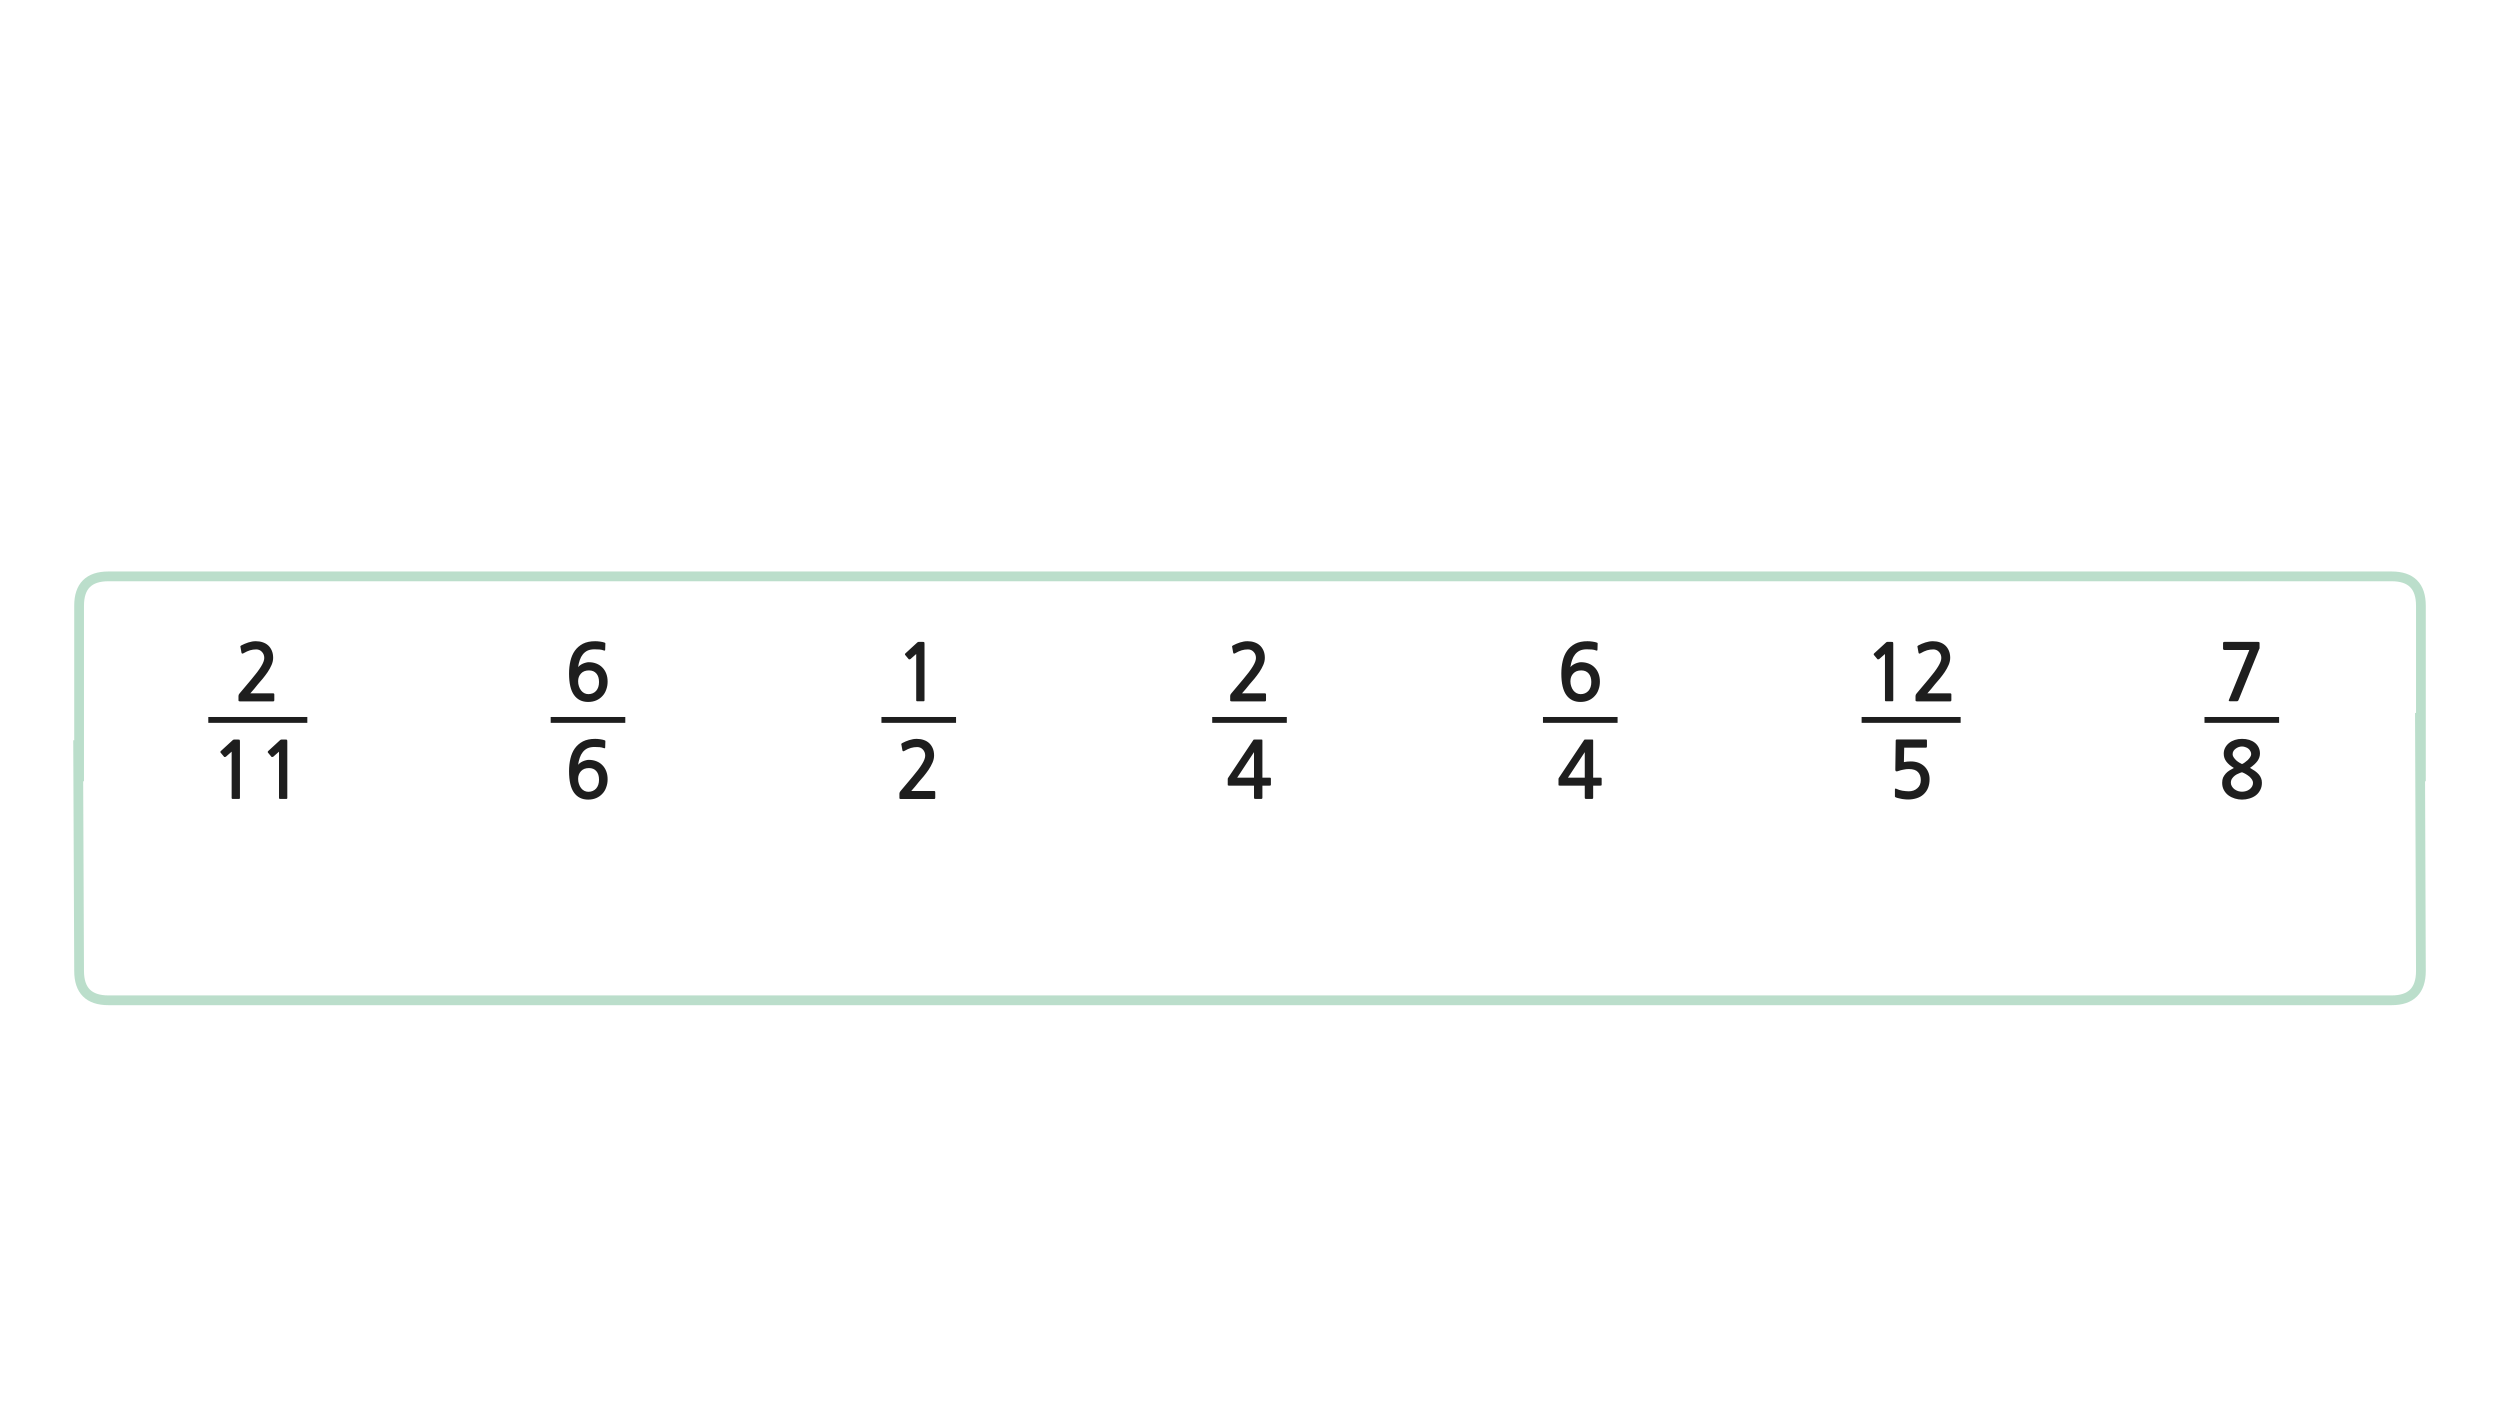 
<svg xmlns="http://www.w3.org/2000/svg" version="1.1" xmlns:xlink="http://www.w3.org/1999/xlink" preserveAspectRatio="none" x="0px" y="0px" width="1280px" height="720px" viewBox="0 0 1280 720">
<defs>
<g id="Layer0_0_FILL">
<path fill="#1E1E1E" stroke="none" d="
M 137.3 384.55
Q 137.1 384.75 137.1 384.95 137.05 385.2 137.2 385.35
L 139 387.5
Q 139.15 387.65 139.4 387.6 139.65 387.6 139.9 387.45
L 142.85 384.85 142.85 408.55
Q 142.85 409.05 143.4 409.05
L 146.6 409.05
Q 147.1 409.05 147.1 408.55
L 147.1 379.75
Q 147.1 378.95 146.95 378.8 146.85 378.65 146.15 378.65
L 144.05 378.65
Q 143.9 378.65 143.7 378.75 143.5 378.8 143.45 378.9
L 137.3 384.55
M 119.45 378.75
Q 119.25 378.8 119.2 378.9
L 113.05 384.55
Q 112.85 384.75 112.85 384.95 112.8 385.2 112.95 385.35
L 114.75 387.5
Q 114.9 387.65 115.15 387.6 115.4 387.6 115.65 387.45
L 118.6 384.85 118.6 408.55
Q 118.6 409.05 119.15 409.05
L 122.35 409.05
Q 122.85 409.05 122.85 408.55
L 122.85 379.75
Q 122.85 378.95 122.7 378.8 122.6 378.65 121.9 378.65
L 119.8 378.65
Q 119.65 378.65 119.45 378.75
M 965.95 328.75
Q 965.75 328.8 965.7 328.9
L 959.55 334.55
Q 959.35 334.75 959.35 334.95 959.3 335.2 959.45 335.35
L 961.25 337.5
Q 961.4 337.65 961.65 337.6 961.9 337.6 962.15 337.45
L 965.1 334.85 965.1 358.55
Q 965.1 359.05 965.65 359.05
L 968.85 359.05
Q 969.35 359.05 969.35 358.55
L 969.35 329.75
Q 969.35 328.95 969.2 328.8 969.1 328.65 968.4 328.65
L 966.3 328.65
Q 966.15 328.65 965.95 328.75
M 989.6 328.3
Q 987.75 328.3 985.75 328.95 983.8 329.6 982.3 330.4 981.9 330.6 981.75 330.85 981.65 331 981.75 331.2
L 982.3 334.25
Q 982.4 334.6 982.7 334.65 983 334.65 983.35 334.45 985.15 333.4 986.65 332.95 988.2 332.5 989.85 332.5 991.6 332.5 992.75 333.75 993.95 335 993.95 336.9 993.95 338.6 992.35 341.2 990.75 343.85 987.4 347.8
L 981.3 355.05
Q 981.1 355.35 980.9 355.65 980.75 356 980.75 356.3
L 980.75 358.6
Q 980.75 359.1 981.5 359.1
L 998.55 359.1
Q 999.1 359.1 999.1 358.4
L 999.1 355.6
Q 999.1 355 998.55 355
L 986.8 355
Q 987.8 353.85 988.8 352.7 989.8 351.5 990.65 350.4 991.75 349.1 993.15 347.5 994.5 345.85 995.7 344.1 996.9 342.3 997.7 340.45 998.5 338.6 998.5 336.8 998.5 334.7 997.8 333.1 997.1 331.5 995.95 330.45 994.8 329.4 993.15 328.85 991.55 328.3 989.6 328.3
M 298.45 379.6
Q 295.9 380.95 294.3 383.2 292.75 385.4 292.05 388.45 291.35 391.45 291.35 394.85 291.35 402.3 293.9 405.85 296.45 409.4 301.15 409.4 303.45 409.4 305.3 408.6 307.15 407.8 308.45 406.35 309.75 405 310.4 403.05 311.1 401.2 311.1 399 311.1 396.7 310.4 394.9 309.7 393.05 308.4 391.75 307.15 390.45 305.35 389.75 303.6 389.05 301.4 389.05 300.65 389.05 299.85 389.3 299.05 389.5 298.3 389.85 297.55 390.2 296.95 390.65 296.35 391.1 296 391.6 296.25 389.65 296.85 387.95 297.4 386.3 298.4 385.05 299.4 383.8 300.85 383.1 302.35 382.45 304.4 382.45 305.8 382.45 307 382.55 308.15 382.65 309.2 383.05 309.75 383.3 309.85 382.75
L 309.95 379.55
Q 310 379.15 309.65 379.05 308.75 378.7 307.3 378.5 305.9 378.3 304.75 378.3 301 378.3 298.45 379.6
M 297.5 394.8
Q 298.95 393.25 301.55 393.25 304 393.25 305.35 394.85 306.7 396.4 306.7 399.2 306.7 402.05 305.2 403.75 303.65 405.4 301.25 405.4 300.15 405.4 299.15 404.9 298.2 404.4 297.5 403.5 296.8 402.6 296.4 401.35 296 400.2 296 398.8 296 396.35 297.5 394.8
M 298.45 329.6
Q 295.9 330.95 294.3 333.2 292.75 335.4 292.05 338.45 291.35 341.45 291.35 344.85 291.35 352.3 293.9 355.85 296.45 359.4 301.15 359.4 303.45 359.4 305.3 358.6 307.15 357.8 308.45 356.35 309.75 355 310.4 353.05 311.1 351.2 311.1 349 311.1 346.7 310.4 344.9 309.7 343.05 308.4 341.75 307.15 340.45 305.35 339.75 303.6 339.05 301.4 339.05 300.65 339.05 299.85 339.3 299.05 339.5 298.3 339.85 297.55 340.2 296.95 340.65 296.35 341.1 296 341.6 296.25 339.65 296.85 337.95 297.4 336.3 298.4 335.05 299.4 333.8 300.85 333.1 302.35 332.45 304.4 332.45 305.8 332.45 307 332.55 308.15 332.65 309.2 333.05 309.75 333.3 309.85 332.75
L 309.95 329.55
Q 310 329.15 309.65 329.05 308.75 328.7 307.3 328.5 305.9 328.3 304.75 328.3 301 328.3 298.45 329.6
M 297.5 344.8
Q 298.95 343.25 301.55 343.25 304 343.25 305.35 344.85 306.7 346.4 306.7 349.2 306.7 352.05 305.2 353.75 303.65 355.4 301.25 355.4 300.15 355.4 299.15 354.9 298.2 354.4 297.5 353.5 296.8 352.6 296.4 351.35 296 350.2 296 348.8 296 346.35 297.5 344.8
M 139.15 333.1
Q 138.45 331.5 137.3 330.45 136.15 329.4 134.5 328.85 132.9 328.3 130.95 328.3 129.1 328.3 127.1 328.95 125.15 329.6 123.65 330.4 123.25 330.6 123.1 330.85 123 331 123.1 331.2
L 123.65 334.25
Q 123.75 334.6 124.05 334.65 124.35 334.65 124.7 334.45 126.5 333.4 128 332.95 129.55 332.5 131.2 332.5 132.95 332.5 134.1 333.75 135.3 335 135.3 336.9 135.3 338.6 133.7 341.2 132.1 343.85 128.75 347.8
L 122.65 355.05
Q 122.45 355.35 122.25 355.65 122.1 356 122.1 356.3
L 122.1 358.6
Q 122.1 359.1 122.85 359.1
L 139.9 359.1
Q 140.45 359.1 140.45 358.4
L 140.45 355.6
Q 140.45 355 139.9 355
L 128.15 355
Q 129.15 353.85 130.15 352.7 131.15 351.5 132 350.4 133.1 349.1 134.5 347.5 135.85 345.85 137.05 344.1 138.25 342.3 139.05 340.45 139.85 338.6 139.85 336.8 139.85 334.7 139.15 333.1
M 465.5 378.95
Q 463.55 379.6 462.05 380.4 461.65 380.6 461.5 380.85 461.4 381 461.5 381.2
L 462.05 384.25
Q 462.15 384.6 462.45 384.65 462.75 384.65 463.1 384.45 464.9 383.4 466.4 382.95 467.95 382.5 469.6 382.5 471.35 382.5 472.5 383.75 473.7 385 473.7 386.9 473.7 388.6 472.1 391.2 470.5 393.85 467.15 397.8
L 461.05 405.05
Q 460.85 405.35 460.65 405.65 460.5 406 460.5 406.3
L 460.5 408.6
Q 460.5 409.1 461.25 409.1
L 478.3 409.1
Q 478.85 409.1 478.85 408.4
L 478.85 405.6
Q 478.85 405 478.3 405
L 466.55 405
Q 467.55 403.85 468.55 402.7 469.55 401.5 470.4 400.4 471.5 399.1 472.9 397.5 474.25 395.85 475.45 394.1 476.65 392.3 477.45 390.45 478.25 388.6 478.25 386.8 478.25 384.7 477.55 383.1 476.85 381.5 475.7 380.45 474.55 379.4 472.9 378.85 471.3 378.3 469.35 378.3 467.5 378.3 465.5 378.95
M 465.25 337.5
Q 465.4 337.65 465.65 337.6 465.9 337.6 466.15 337.45
L 469.1 334.85 469.1 358.55
Q 469.1 359.05 469.65 359.05
L 472.85 359.05
Q 473.35 359.05 473.35 358.55
L 473.35 329.75
Q 473.35 328.95 473.2 328.8 473.1 328.65 472.4 328.65
L 470.3 328.65
Q 470.15 328.65 469.95 328.75 469.75 328.8 469.7 328.9
L 463.55 334.55
Q 463.35 334.75 463.35 334.95 463.3 335.2 463.45 335.35
L 465.25 337.5
M 650.55 398.25
Q 650.4 398.15 650.05 398.15
L 646.35 398.15 646.35 379.25
Q 646.35 378.9 646.3 378.8 646.25 378.65 645.95 378.65
L 642.3 378.65
Q 641.9 378.65 641.8 378.75 641.7 378.85 641.5 379.2
L 629.1 397.8
Q 628.95 397.95 628.8 398.25 628.6 398.55 628.6 398.8
L 628.6 401.8
Q 628.6 402.1 628.75 402.15 628.9 402.25 629.25 402.25
L 642.05 402.25 642.05 408.35
Q 642.05 408.75 642.2 408.9 642.35 409.05 642.8 409.05
L 645.7 409.05
Q 646.1 409.05 646.2 408.9 646.35 408.8 646.35 408.35
L 646.35 402.25 650.05 402.25
Q 650.4 402.25 650.55 402.15 650.7 402.05 650.7 401.65
L 650.7 398.75
Q 650.7 398.35 650.55 398.25
M 642.05 398.15
L 633.45 398.15 642.05 385.1 642.05 398.15
M 815.7 379.25
Q 815.7 378.9 815.65 378.8 815.6 378.65 815.3 378.65
L 811.65 378.65
Q 811.25 378.65 811.15 378.75 811.05 378.85 810.85 379.2
L 798.45 397.8
Q 798.3 397.95 798.15 398.25 797.95 398.55 797.95 398.8
L 797.95 401.8
Q 797.95 402.1 798.1 402.15 798.25 402.25 798.6 402.25
L 811.4 402.25 811.4 408.35
Q 811.4 408.75 811.55 408.9 811.7 409.05 812.15 409.05
L 815.05 409.05
Q 815.45 409.05 815.55 408.9 815.7 408.8 815.7 408.35
L 815.7 402.25 819.4 402.25
Q 819.75 402.25 819.9 402.15 820.05 402.05 820.05 401.65
L 820.05 398.75
Q 820.05 398.35 819.9 398.25 819.75 398.15 819.4 398.15
L 815.7 398.15 815.7 379.25
M 811.4 398.15
L 802.8 398.15 811.4 385.1 811.4 398.15
M 806.5 329.6
Q 803.95 330.95 802.35 333.2 800.8 335.4 800.1 338.45 799.4 341.45 799.4 344.85 799.4 352.3 801.95 355.85 804.5 359.4 809.2 359.4 811.5 359.4 813.35 358.6 815.2 357.8 816.5 356.35 817.8 355 818.45 353.05 819.15 351.2 819.15 349 819.15 346.7 818.45 344.9 817.75 343.05 816.45 341.75 815.2 340.45 813.4 339.75 811.65 339.05 809.45 339.05 808.7 339.05 807.9 339.3 807.1 339.5 806.35 339.85 805.6 340.2 805 340.65 804.4 341.1 804.05 341.6 804.3 339.65 804.9 337.95 805.45 336.3 806.45 335.05 807.45 333.8 808.9 333.1 810.4 332.45 812.45 332.45 813.85 332.45 815.05 332.55 816.2 332.65 817.25 333.05 817.8 333.3 817.9 332.75
L 818 329.55
Q 818.05 329.15 817.7 329.05 816.8 328.7 815.35 328.5 813.95 328.3 812.8 328.3 809.05 328.3 806.5 329.6
M 805.55 344.8
Q 807 343.25 809.6 343.25 812.05 343.25 813.4 344.85 814.75 346.4 814.75 349.2 814.75 352.05 813.25 353.75 811.7 355.4 809.3 355.4 808.2 355.4 807.2 354.9 806.25 354.4 805.55 353.5 804.85 352.6 804.45 351.35 804.05 350.2 804.05 348.8 804.05 346.35 805.55 344.8
M 648.2 358.4
L 648.2 355.6
Q 648.2 355 647.65 355
L 635.9 355
Q 636.9 353.85 637.9 352.7 638.9 351.5 639.75 350.4 640.85 349.1 642.25 347.5 643.6 345.85 644.8 344.1 646 342.3 646.8 340.45 647.6 338.6 647.6 336.8 647.6 334.7 646.9 333.1 646.2 331.5 645.05 330.45 643.9 329.4 642.25 328.85 640.65 328.3 638.7 328.3 636.85 328.3 634.85 328.95 632.9 329.6 631.4 330.4 631 330.6 630.85 330.85 630.75 331 630.85 331.2
L 631.4 334.25
Q 631.5 334.6 631.8 334.65 632.1 334.65 632.45 334.45 634.25 333.4 635.75 332.95 637.3 332.5 638.95 332.5 640.7 332.5 641.85 333.75 643.05 335 643.05 336.9 643.05 338.6 641.45 341.2 639.85 343.85 636.5 347.8
L 630.4 355.05
Q 630.2 355.35 630 355.65 629.85 356 629.85 356.3
L 629.85 358.6
Q 629.85 359.1 630.6 359.1
L 647.65 359.1
Q 648.2 359.1 648.2 358.4
M 1151.6 378.8
Q 1149.9 378.3 1147.9 378.3 1145.95 378.3 1144.25 378.85 1142.55 379.4 1141.3 380.4 1140.05 381.4 1139.3 382.8 1138.55 384.2 1138.55 385.9 1138.55 388.2 1139.95 390 1141.35 391.8 1143.75 393.2 1142.55 393.8 1141.45 394.5 1140.35 395.2 1139.55 396.1 1138.75 397 1138.2 398.15 1137.75 399.3 1137.75 400.8 1137.75 402.95 1138.65 404.55 1139.55 406.2 1141 407.25 1142.45 408.3 1144.25 408.85 1146.1 409.4 1147.9 409.4 1149.85 409.4 1151.65 408.85 1153.55 408.3 1154.95 407.25 1156.35 406.2 1157.2 404.55 1158.1 402.95 1158.1 400.8 1158.1 399.4 1157.65 398.4 1157.25 397.35 1156.45 396.45 1155.65 395.55 1154.55 394.75 1153.4 394 1152 393.15 1154.6 391.35 1155.85 389.6 1157.1 387.8 1157.1 385.8 1157.1 384.05 1156.4 382.65 1155.7 381.25 1154.5 380.3 1153.3 379.35 1151.6 378.8
M 1147.9 382.2
Q 1148.85 382.2 1149.7 382.55 1150.55 382.8 1151.2 383.35 1151.85 383.9 1152.2 384.6 1152.6 385.3 1152.6 386.1 1152.6 386.8 1152.1 387.6 1151.6 388.4 1150.85 389.15 1150.1 389.85 1149.3 390.4 1148.55 390.95 1147.9 391.2 1147.4 391 1146.6 390.5 1145.8 390.05 1145 389.35 1144.25 388.65 1143.7 387.85 1143.1 387.05 1143.1 386.2 1143.1 385.25 1143.55 384.5 1144 383.8 1144.7 383.3 1145.35 382.8 1146.2 382.5 1147.05 382.2 1147.9 382.2
M 1153.05 399.2
Q 1153.55 400.05 1153.55 400.8 1153.55 401.85 1153.05 402.7 1152.55 403.55 1151.75 404.15 1150.95 404.75 1149.95 405.05 1148.9 405.35 1147.9 405.35 1146.95 405.35 1145.9 405.05 1144.9 404.7 1144.05 404.1 1143.25 403.5 1142.75 402.65 1142.2 401.8 1142.2 400.8 1142.2 399.55 1142.8 398.65 1143.4 397.75 1144.25 397.1 1145.1 396.45 1146.15 396.05 1147.1 395.6 1147.9 395.4 1148.9 395.75 1149.9 396.35 1150.9 396.95 1151.75 397.65 1152.55 398.4 1153.05 399.2
M 1138.9 332.8
L 1151.65 332.8 1141.2 358.35
Q 1141.05 358.8 1141.2 358.9 1141.35 359.05 1141.95 359.05
L 1145.2 359.05
Q 1145.6 359.05 1145.75 358.95 1145.9 358.8 1146.1 358.5
L 1156.65 332.45
Q 1156.9 332.15 1156.9 331.8
L 1156.9 329.4
Q 1156.9 328.95 1156.75 328.8 1156.6 328.65 1155.9 328.65
L 1138.9 328.65
Q 1138.2 328.65 1138.2 329.3
L 1138.2 332.1
Q 1138.2 332.45 1138.4 332.6 1138.6 332.8 1138.9 332.8
M 986.1 382.8
Q 986.35 382.8 986.5 382.6 986.6 382.45 986.6 382.2
L 986.6 379.15
Q 986.6 378.95 986.5 378.8 986.35 378.6 986.1 378.6
L 971.45 378.6
Q 970.85 378.6 970.75 378.75 970.6 378.85 970.6 379.3
L 970.4 394.05
Q 970.4 395.4 971.95 394.75 973.2 394.3 974.6 394.05 976 393.75 977.3 393.75 980.6 393.75 982 395.3 983.45 396.8 983.45 399.4 983.45 402.1 981.65 403.6 979.95 405.15 977.25 405.15 976.55 405.15 975.7 405.05 974.9 405 974.05 404.85 973.2 404.65 972.4 404.45 971.6 404.2 971.05 403.9 970.2 403.5 970.2 404.2
L 970.2 407.45
Q 970.2 407.75 970.2 407.9 970.25 408 970.5 408.2 971.15 408.5 972.1 408.7 973 408.95 973.95 409.1 974.9 409.2 975.7 409.3 976.55 409.35 976.95 409.35 979.25 409.35 981.3 408.7 983.4 408.05 984.8 406.75 987.95 403.95 987.95 398.9 987.95 396.8 987.2 395.15 986.45 393.45 985.15 392.25 983.85 391.1 982.1 390.45 980.35 389.85 978.35 389.85 976.4 389.85 974.8 390.2
L 974.95 382.8 986.1 382.8 Z"/>
</g>

<path id="Layer0_0_1_STROKES" stroke="#1E1E1E" stroke-width="3" stroke-linejoin="miter" stroke-linecap="butt" stroke-miterlimit="3" fill="none" d="
M 1128.7 368.6
L 1166.9 368.6
M 790 368.6
L 828.2 368.6
M 953.15 368.6
L 1003.85 368.6
M 451.3 368.6
L 489.5 368.6
M 106.65 368.6
L 157.35 368.6
M 281.95 368.6
L 320.15 368.6
M 620.65 368.6
L 658.85 368.6"/>

<path id="Layer0_0_2_STROKES" stroke="#BBDECB" stroke-width="5" stroke-linejoin="miter" stroke-linecap="butt" stroke-miterlimit="3" fill="none" d="
M 40.5 400
L 40.5 310.1
Q 40.5 295.1 55.5 295.1
L 1224.5 295.1
Q 1239.5 295.1 1239.5 310.1
L 1239.5 400
M 1239 365
L 1239.5 497.15
Q 1239.5 512.15 1224.5 512.15
L 55.5 512.15
Q 40.5 512.15 40.5 497.15
L 40 379"/>
</defs>

<g transform="matrix( 1, 0, 0, 1, 0,0) ">
<use xlink:href="#Layer0_0_FILL"/>

<use xlink:href="#Layer0_0_1_STROKES"/>

<use xlink:href="#Layer0_0_2_STROKES"/>
</g>
</svg>

